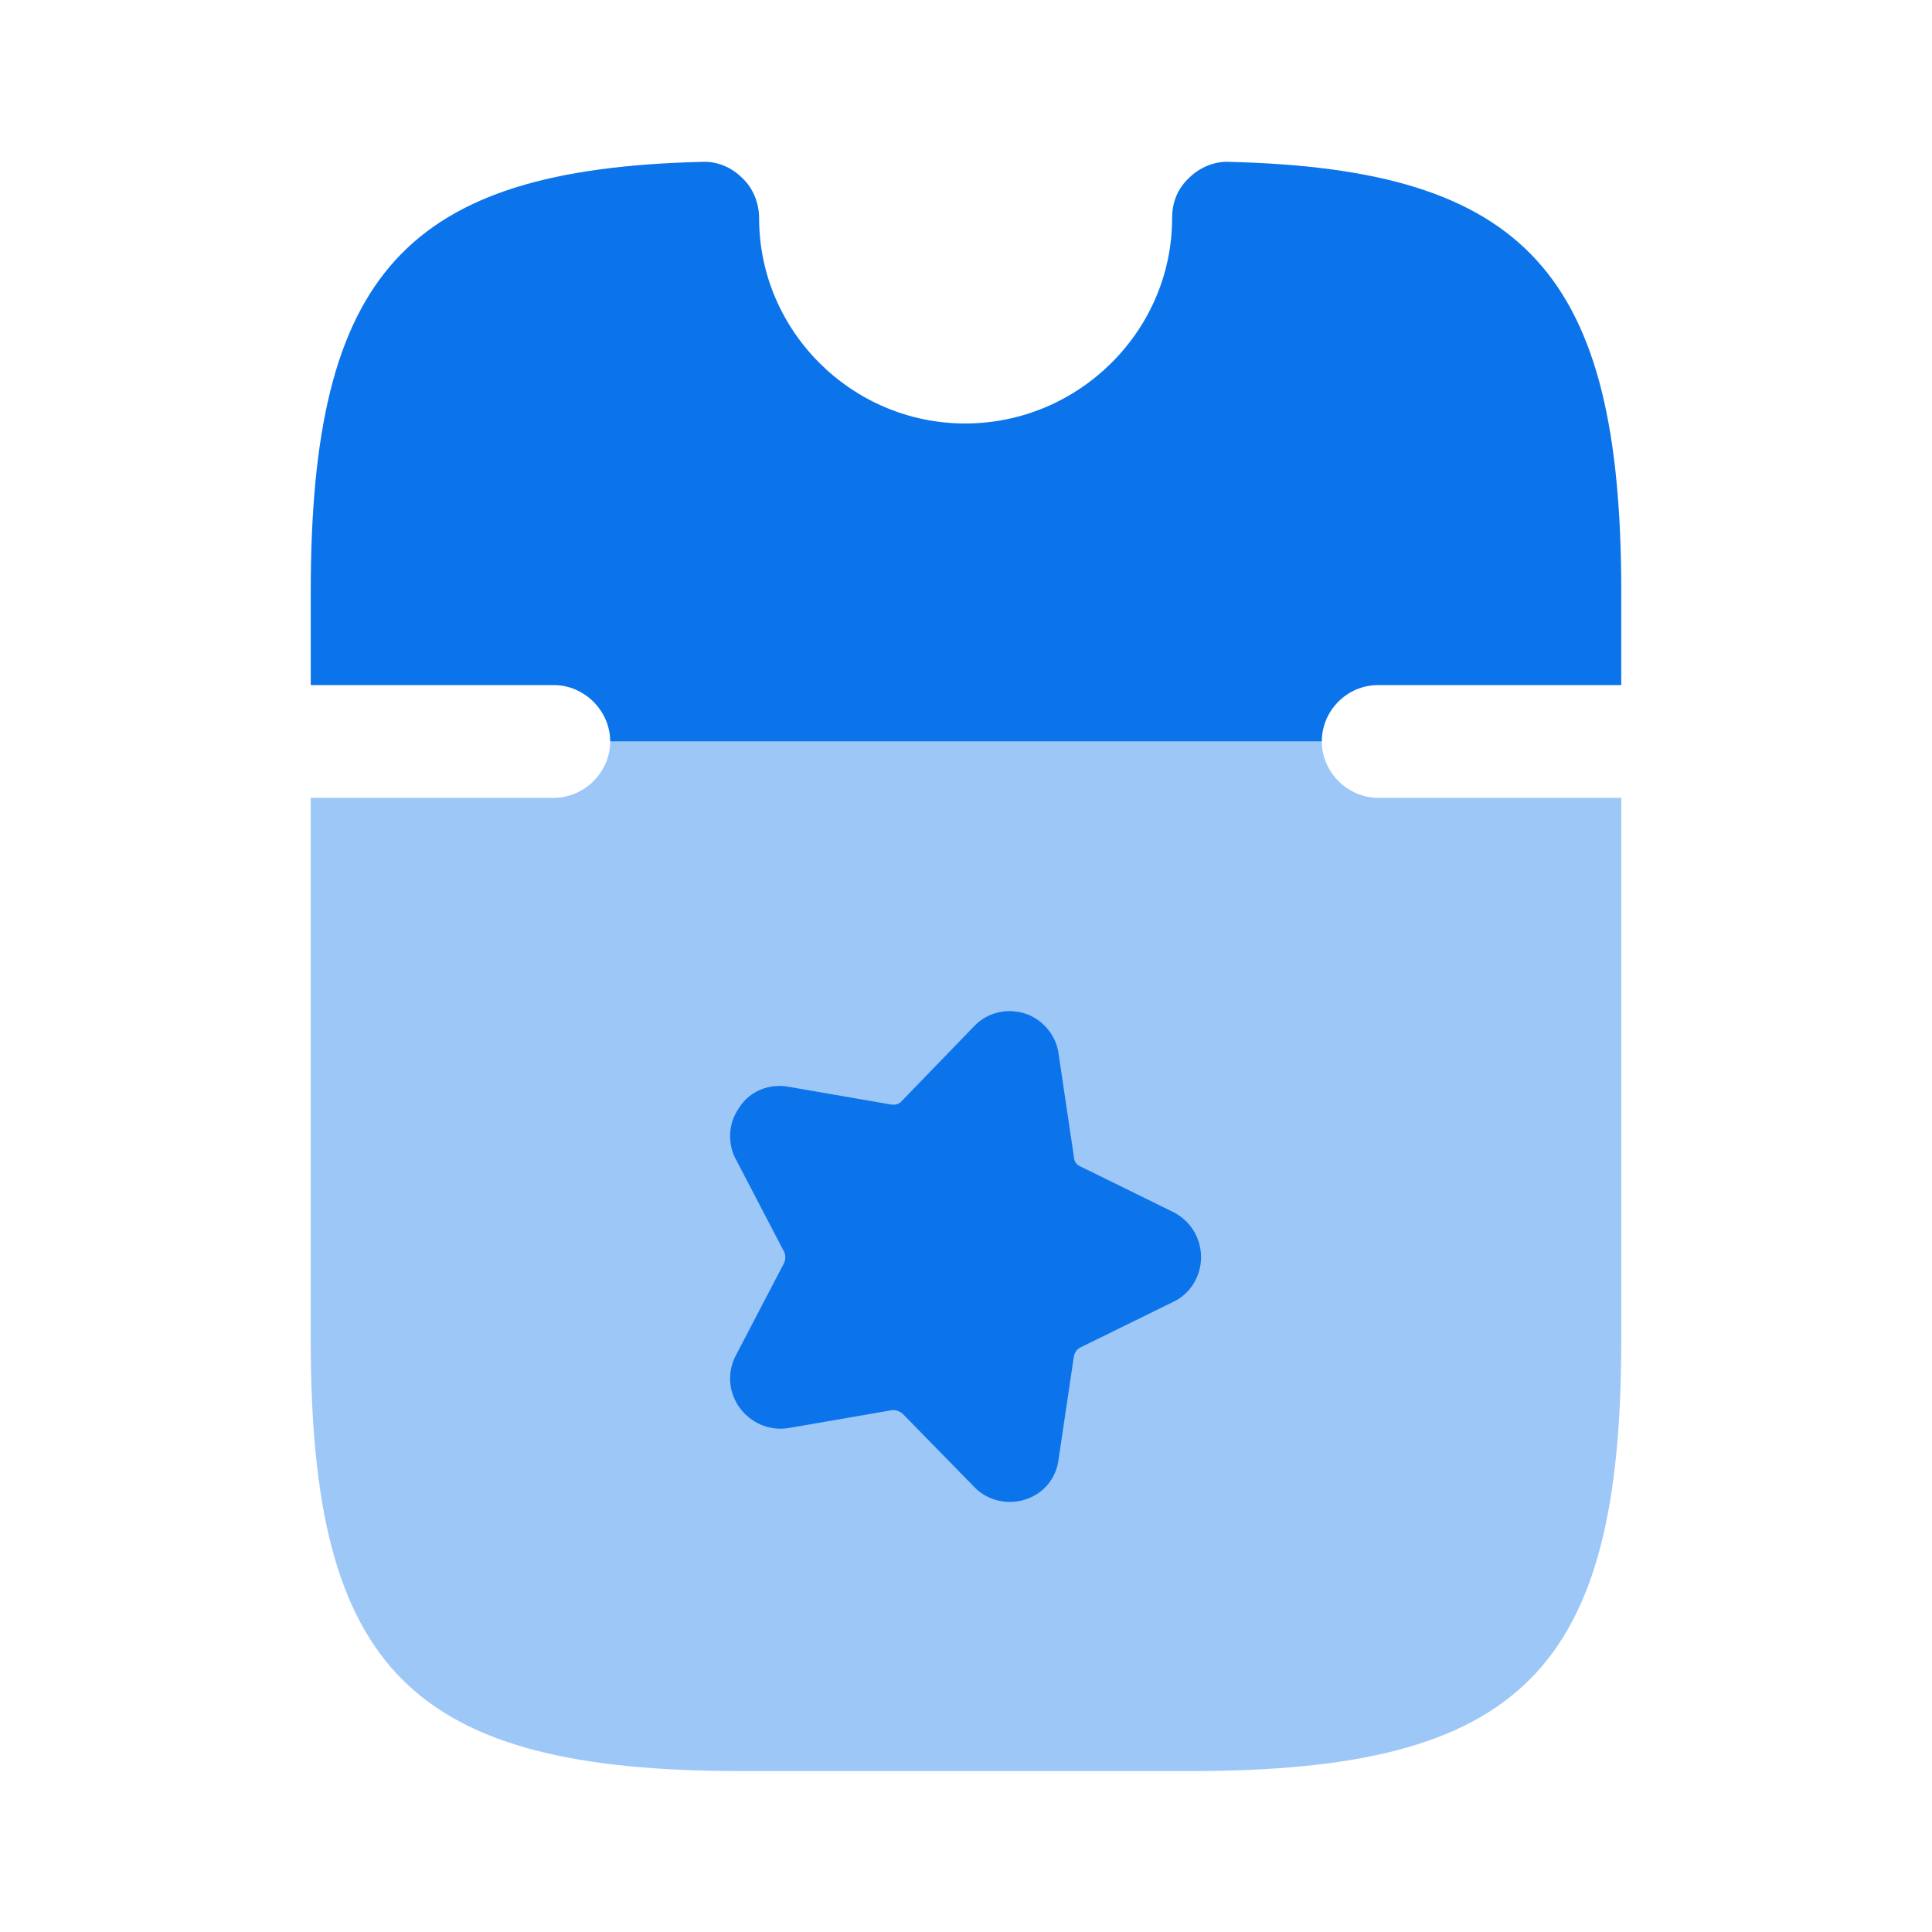 <svg width="68" height="68" viewBox="0 0 68 68" fill="none" xmlns="http://www.w3.org/2000/svg">
<path opacity="0.4" d="M41.905 62.336L26.095 62.336C14.478 62.336 10.937 58.794 10.937 47.178L10.937 28.081L19.493 28.081C20.57 28.081 21.477 27.174 21.477 26.098L46.523 26.098C46.523 27.174 47.43 28.081 48.507 28.081L57.063 28.081L57.063 47.178C57.063 58.794 53.522 62.336 41.905 62.336Z" fill="#0C74EB"/>
<path d="M34.283 52.329C34.737 52.811 35.445 52.981 36.068 52.783C36.72 52.584 37.173 52.046 37.258 51.366L37.797 47.739C37.825 47.598 37.91 47.484 38.023 47.428L41.31 45.813C41.905 45.529 42.273 44.906 42.273 44.254C42.273 43.574 41.905 42.979 41.31 42.668L38.023 41.053C37.882 40.996 37.797 40.854 37.797 40.713L37.258 37.086C37.173 36.434 36.692 35.868 36.068 35.669C35.417 35.471 34.737 35.641 34.283 36.123L31.733 38.758C31.648 38.871 31.478 38.899 31.337 38.871L27.738 38.248C27.087 38.134 26.407 38.389 26.038 38.956C25.812 39.268 25.698 39.608 25.698 39.976C25.698 40.259 25.755 40.543 25.897 40.798L27.597 44.056C27.653 44.169 27.653 44.339 27.597 44.453L25.897 47.711C25.585 48.306 25.642 49.014 26.038 49.553C26.435 50.091 27.087 50.374 27.767 50.261L31.365 49.638C31.507 49.609 31.648 49.666 31.762 49.751L34.283 52.329Z" fill="#0C74EB"/>
<path d="M46.523 26.097L21.477 26.097C21.477 25.02 20.57 24.113 19.493 24.113L10.937 24.113L10.937 20.827C10.937 9.635 14.28 5.952 24.707 5.697C25.245 5.668 25.755 5.895 26.123 6.263C26.52 6.632 26.718 7.17 26.718 7.68C26.718 11.647 29.977 14.905 33.972 14.905C37.967 14.905 41.254 11.647 41.254 7.68C41.254 7.113 41.452 6.632 41.849 6.263C42.217 5.895 42.755 5.668 43.265 5.697C53.72 5.952 57.063 9.635 57.063 20.827L57.063 24.113L48.507 24.113C47.402 24.113 46.523 25.02 46.523 26.097Z" fill="#0C74EB"/>
</svg>
